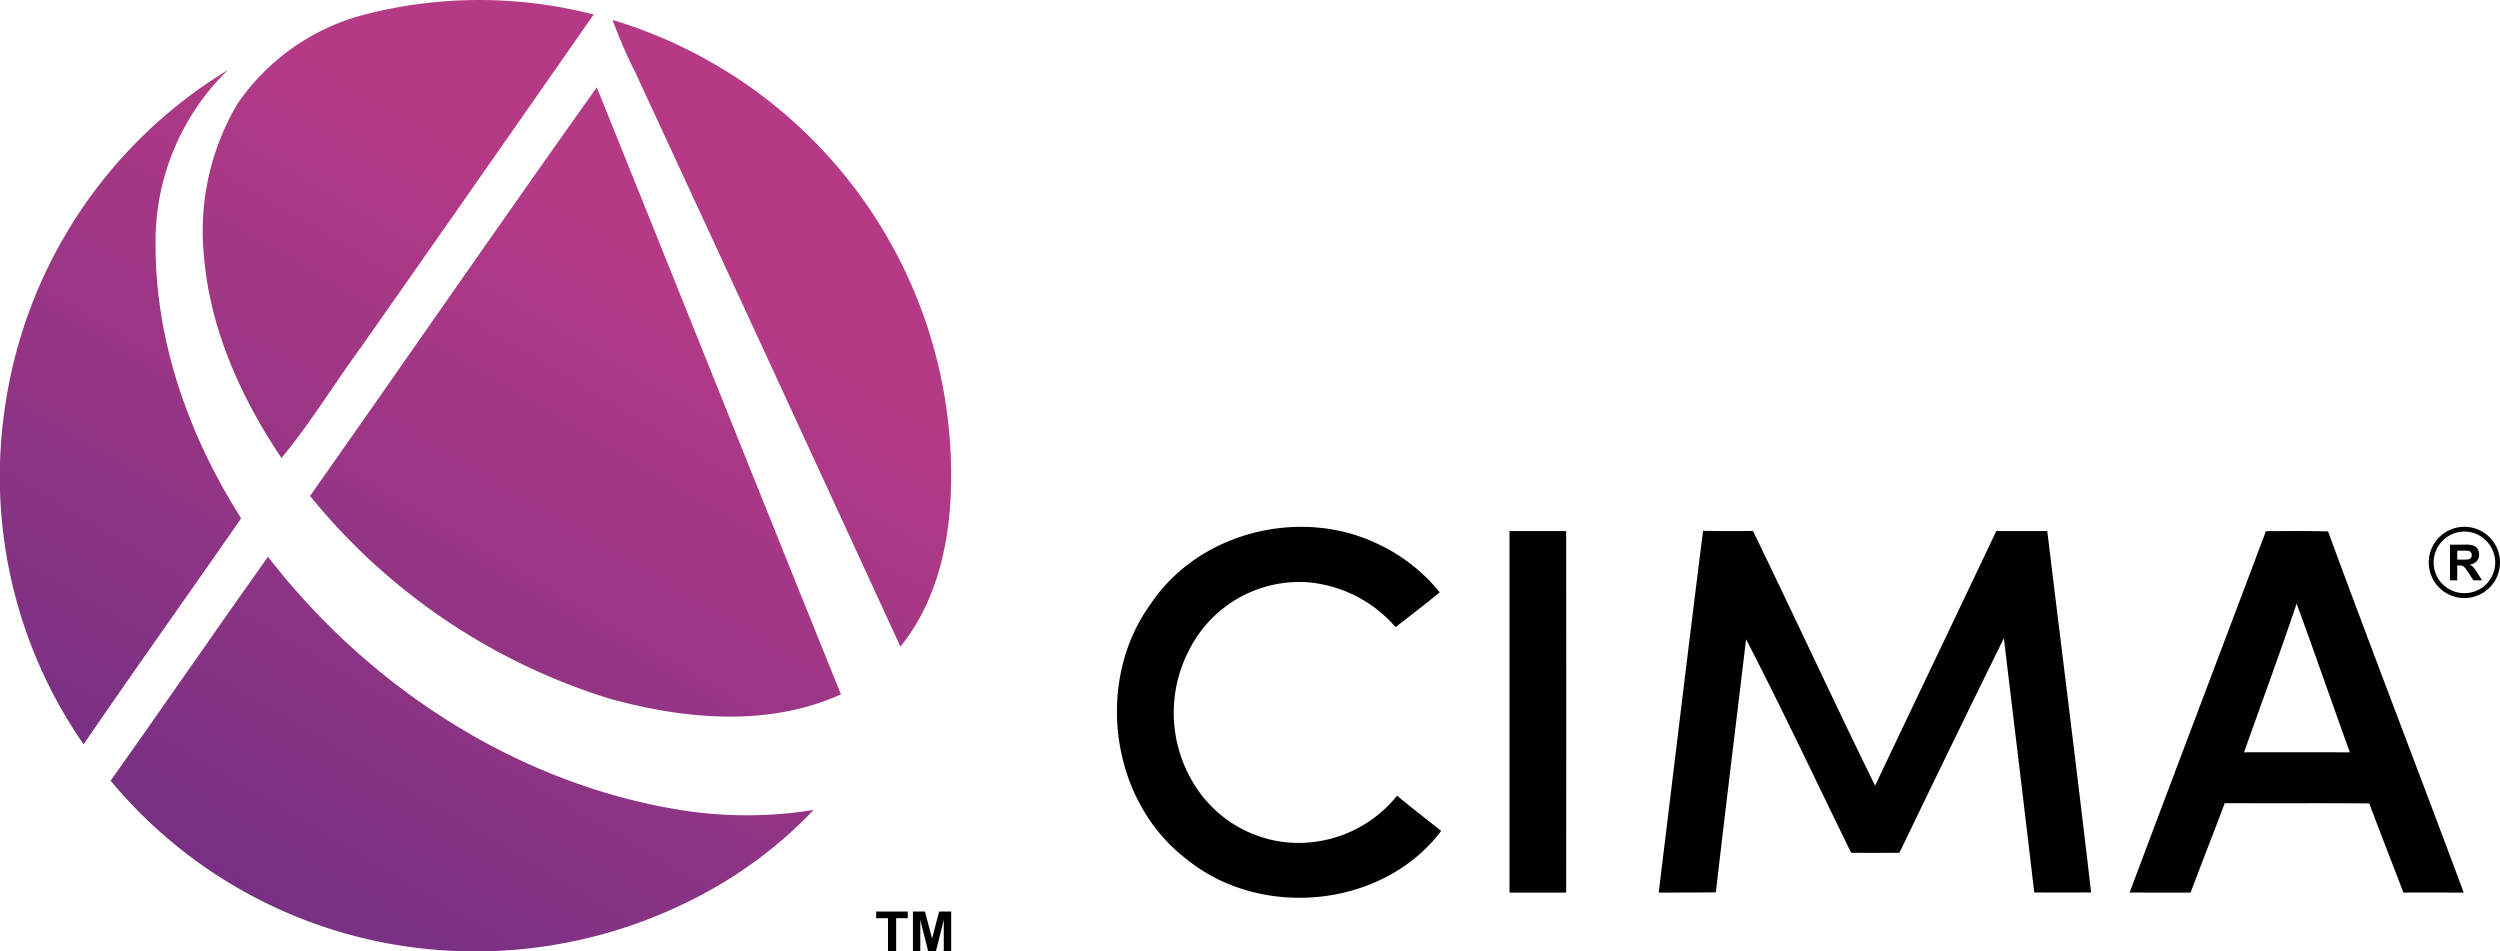 <svg xmlns="http://www.w3.org/2000/svg" xmlns:xlink="http://www.w3.org/1999/xlink" width="213.055" height="81.07" viewBox="0 0 213.055 81.07">
  <defs>
    <linearGradient id="linear-gradient" x1="0.723" y1="0.284" x2="0.299" y2="1" gradientUnits="objectBoundingBox">
      <stop offset="0" stop-color="#b53a86"/>
      <stop offset="1" stop-color="#743083"/>
    </linearGradient>
  </defs>
  <g id="Слой_x0020_1" transform="translate(0.002)">
    <g id="_2594384620352" transform="translate(-0.002 0)">
      <path id="Контур_2115" data-name="Контур 2115" d="M192.352,49.415c-1.424,4.241-2.985,8.451-4.482,12.672,3.006-.01,6.011,0,9.017,0-1.529-4.22-2.985-8.462-4.535-12.672Zm13.07-1.99V44.389h1.288a2.012,2.012,0,0,1,.712.084.72.72,0,0,1,.356.283.945.945,0,0,1,.126.482.8.8,0,0,1-.2.566,1,1,0,0,1-.6.283,1.162,1.162,0,0,1,.325.251,3.309,3.309,0,0,1,.346.492l.377.6h-.733l-.44-.67c-.157-.23-.272-.377-.325-.44a.5.5,0,0,0-.188-.126,1.068,1.068,0,0,0-.3-.031h-.126v1.267h-.618Zm1.225-4.556a3.036,3.036,0,0,1,2.147,5.184,3.036,3.036,0,1,1-2.147-5.184Zm1.854,1.183a2.568,2.568,0,0,0-1.854-.775,2.628,2.628,0,0,0-2.618,2.629,2.61,2.61,0,0,0,2.618,2.618,2.614,2.614,0,0,0,1.854-4.472Zm-2.461,1.613h.45a2.829,2.829,0,0,0,.555-.031.417.417,0,0,0,.168-.126.422.422,0,0,0,.063-.23.382.382,0,0,0-.084-.251.327.327,0,0,0-.23-.115,3.994,3.994,0,0,0-.45-.01h-.471ZM72.305,79.042V76.225H71.3v-.566h2.691v.566H73v2.817Zm2.126,0V75.659h1.026l.607,2.3.6-2.3h1.026v3.383H77.06v-2.67l-.67,2.67h-.66l-.67-2.67v2.67h-.628Zm115.3-35.8c1.759-.01,3.529-.031,5.3.021,3.781,10.284,7.739,20.505,11.562,30.779-1.717,0-3.425-.01-5.142,0-.963-2.534-1.958-5.069-2.911-7.6-4.105-.031-8.21,0-12.316-.021-.953,2.545-1.948,5.069-2.911,7.624-1.728,0-3.466,0-5.194-.01,3.854-10.274,7.75-20.526,11.614-30.789Zm-47.964-.031c1.414.031,2.838.031,4.252.01,3.508,7.216,6.87,14.5,10.41,21.71,3.425-7.237,6.9-14.463,10.326-21.7H171.1c1.246,10.263,2.545,20.526,3.739,30.8-1.623.01-3.236.01-4.849,0-.838-7.226-1.728-14.442-2.587-21.668q-4.493,9.127-8.9,18.285-2.058.016-4.116,0c-2.974-6.064-5.844-12.19-8.954-18.191-.859,7.195-1.749,14.379-2.576,21.563-1.623.021-3.246.021-4.87.021,1.257-10.274,2.482-20.558,3.781-30.831Zm-16.494.021H130.1q.016,15.395,0,30.81h-4.828q0-15.41,0-30.81Zm-30.506,6.1c4.105-6.022,12.661-8.148,19.207-5.037a14.841,14.841,0,0,1,5.351,4.158c-1.236,1.016-2.5,1.99-3.76,2.964a11.161,11.161,0,0,0-7.655-3.833,10.533,10.533,0,0,0-9.97,5.844,11.549,11.549,0,0,0,.22,10.986,10.511,10.511,0,0,0,7.792,5.31,10.783,10.783,0,0,0,9.739-3.938c1.236,1.026,2.5,2,3.76,3-4.985,6.6-15.426,7.572-21.751,2.367-6.524-5.016-7.8-15.248-2.932-21.814Z" transform="translate(3.371 2.026)"/>
      <path id="Контур_2116" data-name="Контур 2116" d="M.325,35.418A40.334,40.334,0,0,1,19.416,5.969a20.369,20.369,0,0,0-6.158,14.986c0,8.263,2.9,16.306,7.289,23.218C16.1,50.6,11.541,56.971,7.121,63.432a40.015,40.015,0,0,1-6.8-28.014ZM31.009,1.257a39.131,39.131,0,0,1,19.584-.021q-9.881,14.169-19.8,28.318c-2.3,3.131-4.325,6.482-6.807,9.478-3.435-5.121-6.074-10.933-6.6-17.144A21.285,21.285,0,0,1,20.233,8.849,18.866,18.866,0,0,1,31.009,1.257ZM9.425,66.532c4.5-6.336,8.9-12.745,13.415-19.081C31.3,58.395,43.681,66.542,57.389,68.93a35.76,35.76,0,0,0,11.949.094A37.3,37.3,0,0,1,59.2,76.565a41.013,41.013,0,0,1-26.223,3.822A40.264,40.264,0,0,1,9.425,66.532ZM52.2,1.7A40.5,40.5,0,0,1,81.047,41.272c-.073,4.88-1.183,9.97-4.315,13.834q-11.263-24.49-22.6-48.949A41.906,41.906,0,0,1,52.2,1.7ZM26.422,42.267C34.58,30.674,42.634,19,50.855,7.446,57.819,24.684,64.7,41.942,71.664,59.17c-6.189,2.807-13.321,2.136-19.7.377a53.067,53.067,0,0,1-25.542-17.28Z" transform="translate(0.002 0)" fill="url(#linear-gradient)"/>
    </g>
  </g>
</svg>
